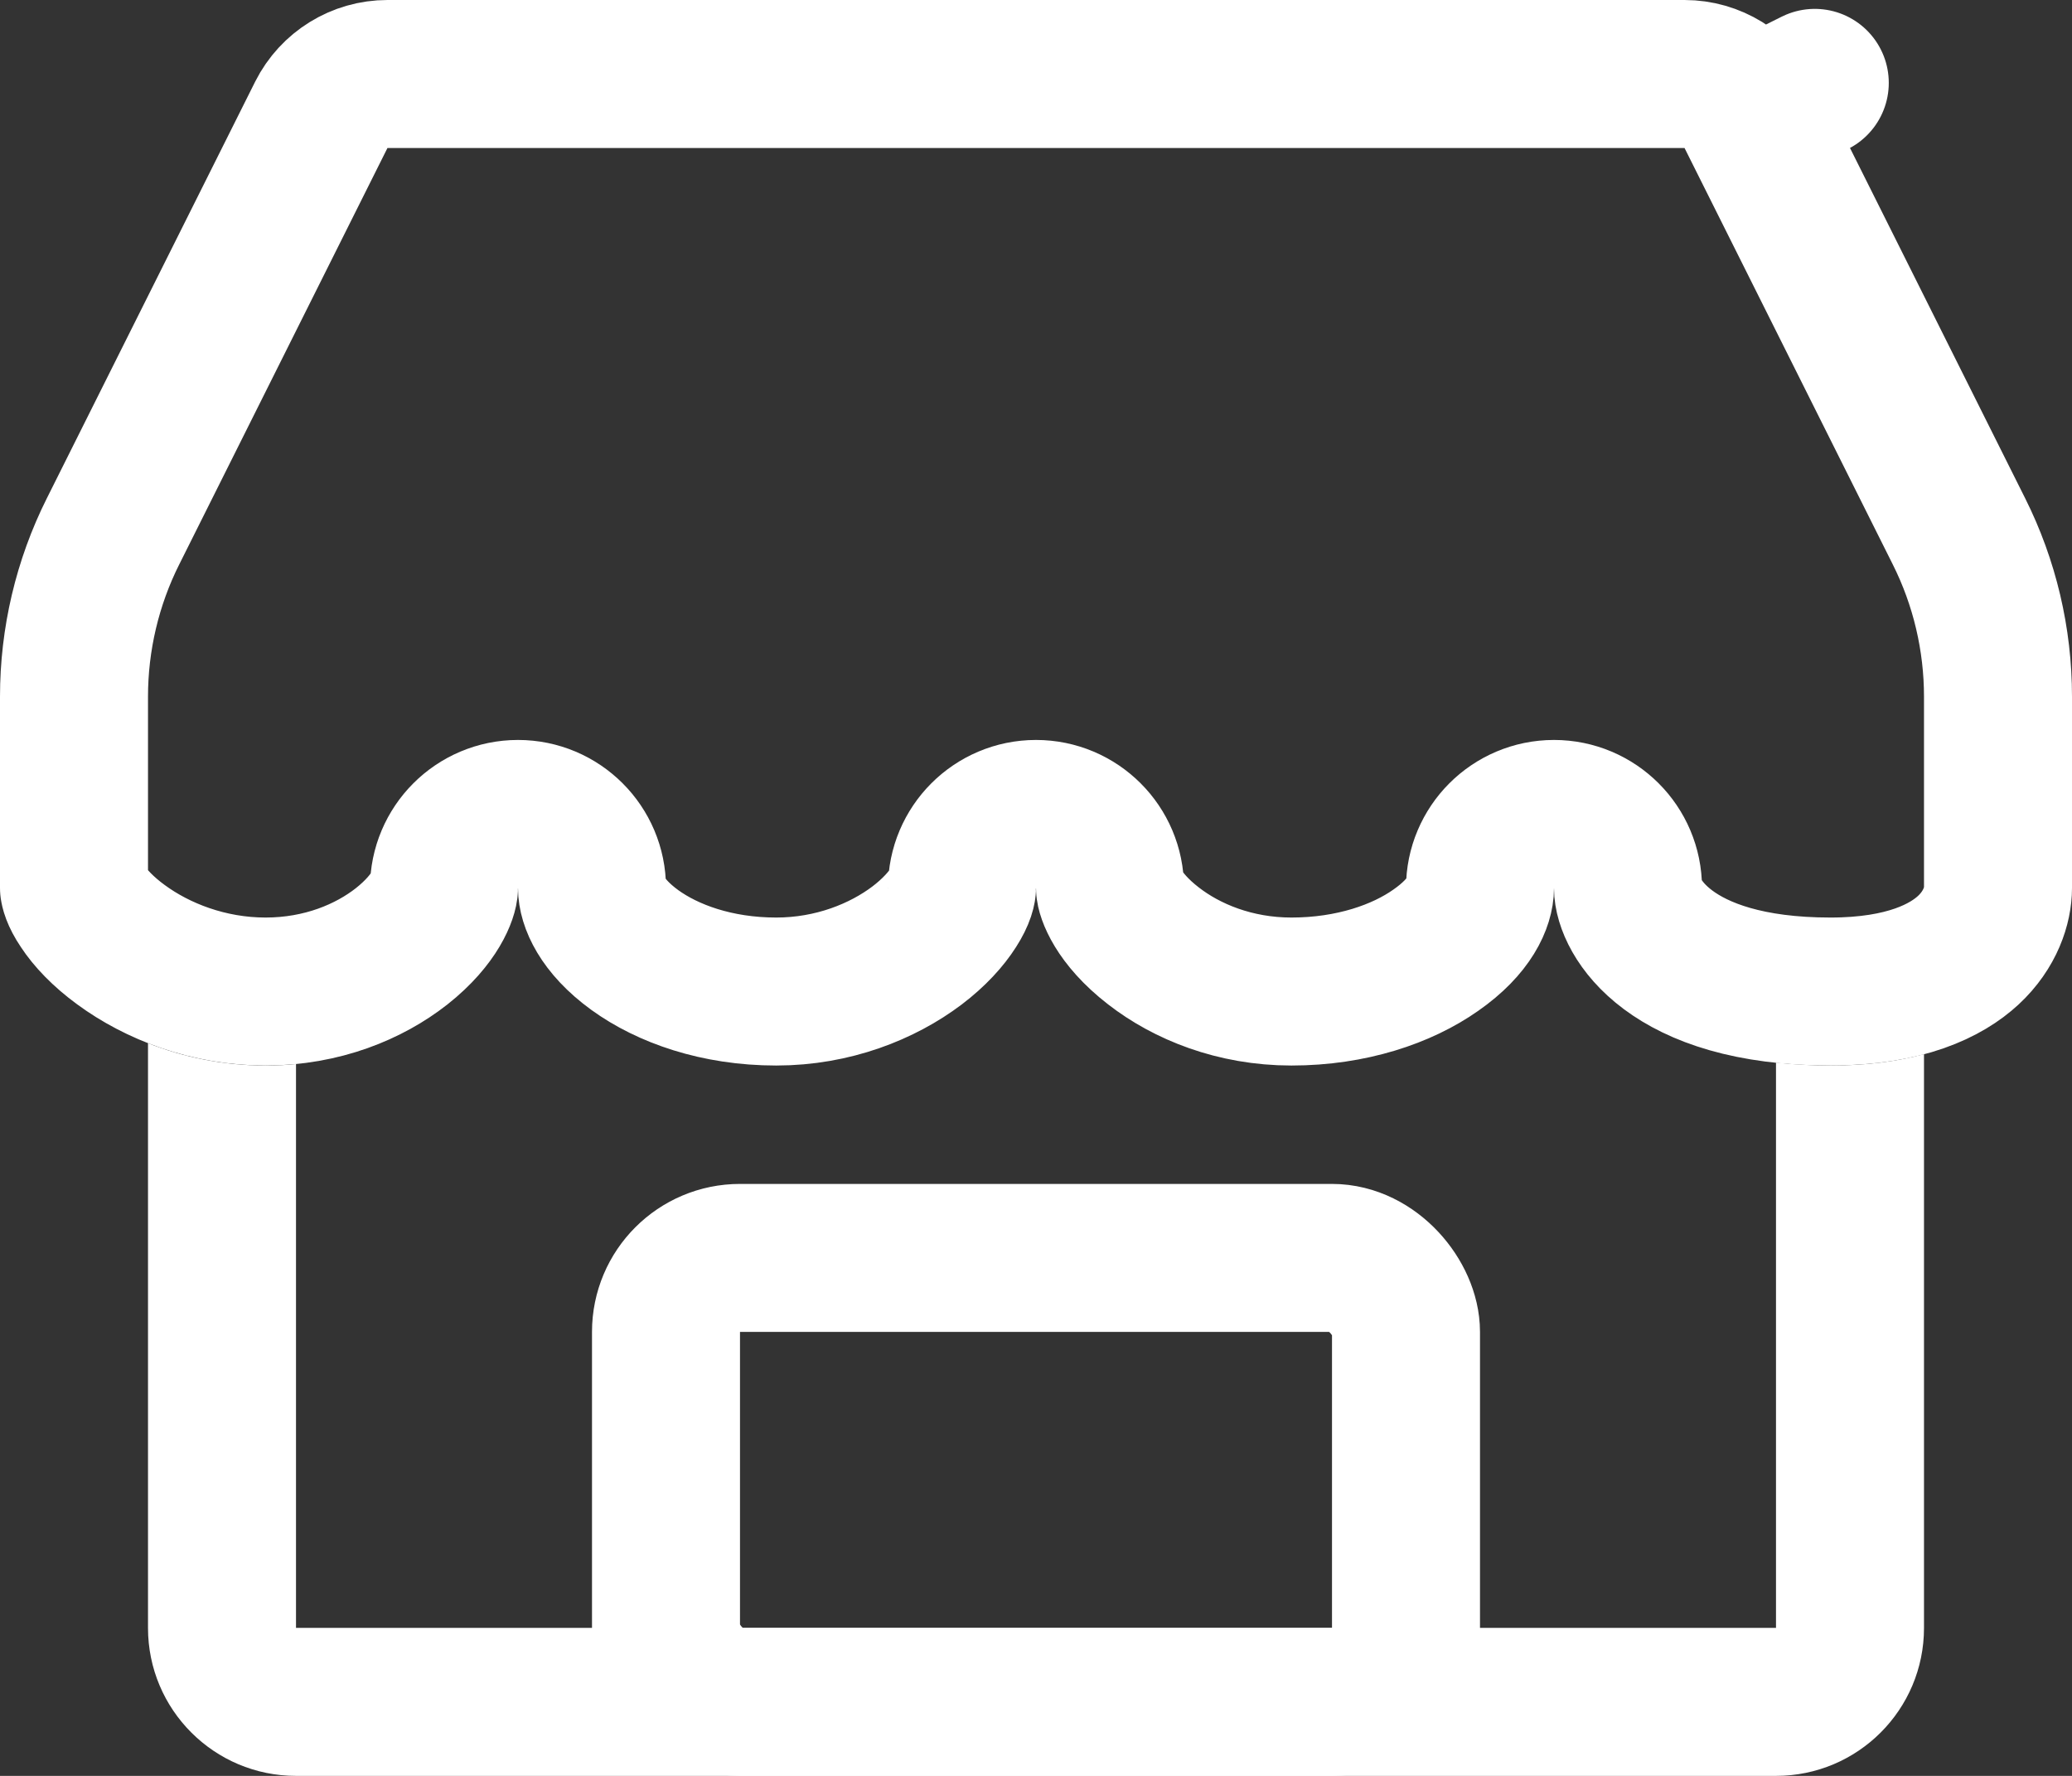 <svg width="14" height="12" viewBox="0 0 14 12" fill="none" xmlns="http://www.w3.org/2000/svg">
<rect x="0" y="0" width="14" height="12" fill="#333333" stroke="none"/>
<g id="Group 13999">
<path id="Subtract" fill-rule="evenodd" clip-rule="evenodd" d="M1 7.049V11C1 11.553 1.448 12 2 12H12C12.552 12 13 11.553 13 11V7.123C12.821 7.172 12.612 7.2 12.368 7.2C12.239 7.2 12.116 7.193 12 7.18V11H2L2 7.19C1.933 7.197 1.864 7.2 1.794 7.2C1.508 7.2 1.238 7.143 1 7.049Z" fill="white"/>
<path id="Rectangle 7321" d="M4 6C4 5.724 3.776 5.5 3.5 5.5C3.224 5.5 3 5.724 3 6C3 6.036 2.951 6.207 2.713 6.395C2.495 6.566 2.177 6.7 1.794 6.7C1.409 6.7 1.063 6.564 0.818 6.384C0.696 6.295 0.609 6.202 0.557 6.122C0.506 6.047 0.501 6.005 0.5 6C0.5 6 0.5 6 0.5 6L0.5 4.708C0.5 4.32 0.59 3.937 0.764 3.59L2.171 0.776C2.256 0.607 2.429 0.5 2.618 0.5H11.382C11.571 0.5 11.745 0.607 11.829 0.776L12.262 0.56L11.829 0.776L13.236 3.59C13.41 3.937 13.5 4.32 13.5 4.708V6C13.5 6.115 13.45 6.281 13.299 6.421C13.153 6.556 12.875 6.7 12.368 6.7C11.265 6.7 11 6.181 11 6C11 5.724 10.776 5.5 10.5 5.5C10.224 5.5 10 5.724 10 6C10 6.091 9.938 6.256 9.701 6.421C9.474 6.581 9.132 6.7 8.726 6.7C8.343 6.7 8.018 6.566 7.794 6.392C7.548 6.202 7.5 6.031 7.5 6C7.5 5.724 7.276 5.5 7 5.5C6.724 5.5 6.5 5.724 6.5 6C6.5 6 6.5 6.011 6.492 6.035C6.484 6.059 6.469 6.091 6.444 6.13C6.394 6.209 6.312 6.301 6.196 6.389C5.963 6.565 5.628 6.7 5.245 6.7C4.842 6.7 4.51 6.579 4.29 6.42C4.061 6.254 4 6.088 4 6Z" stroke="white" stroke-linejoin="round"/>
<rect id="Rectangle 7316" x="4.5" y="8.5" width="5" height="3" rx="0.5" stroke="white"/>
</g>
</svg>
